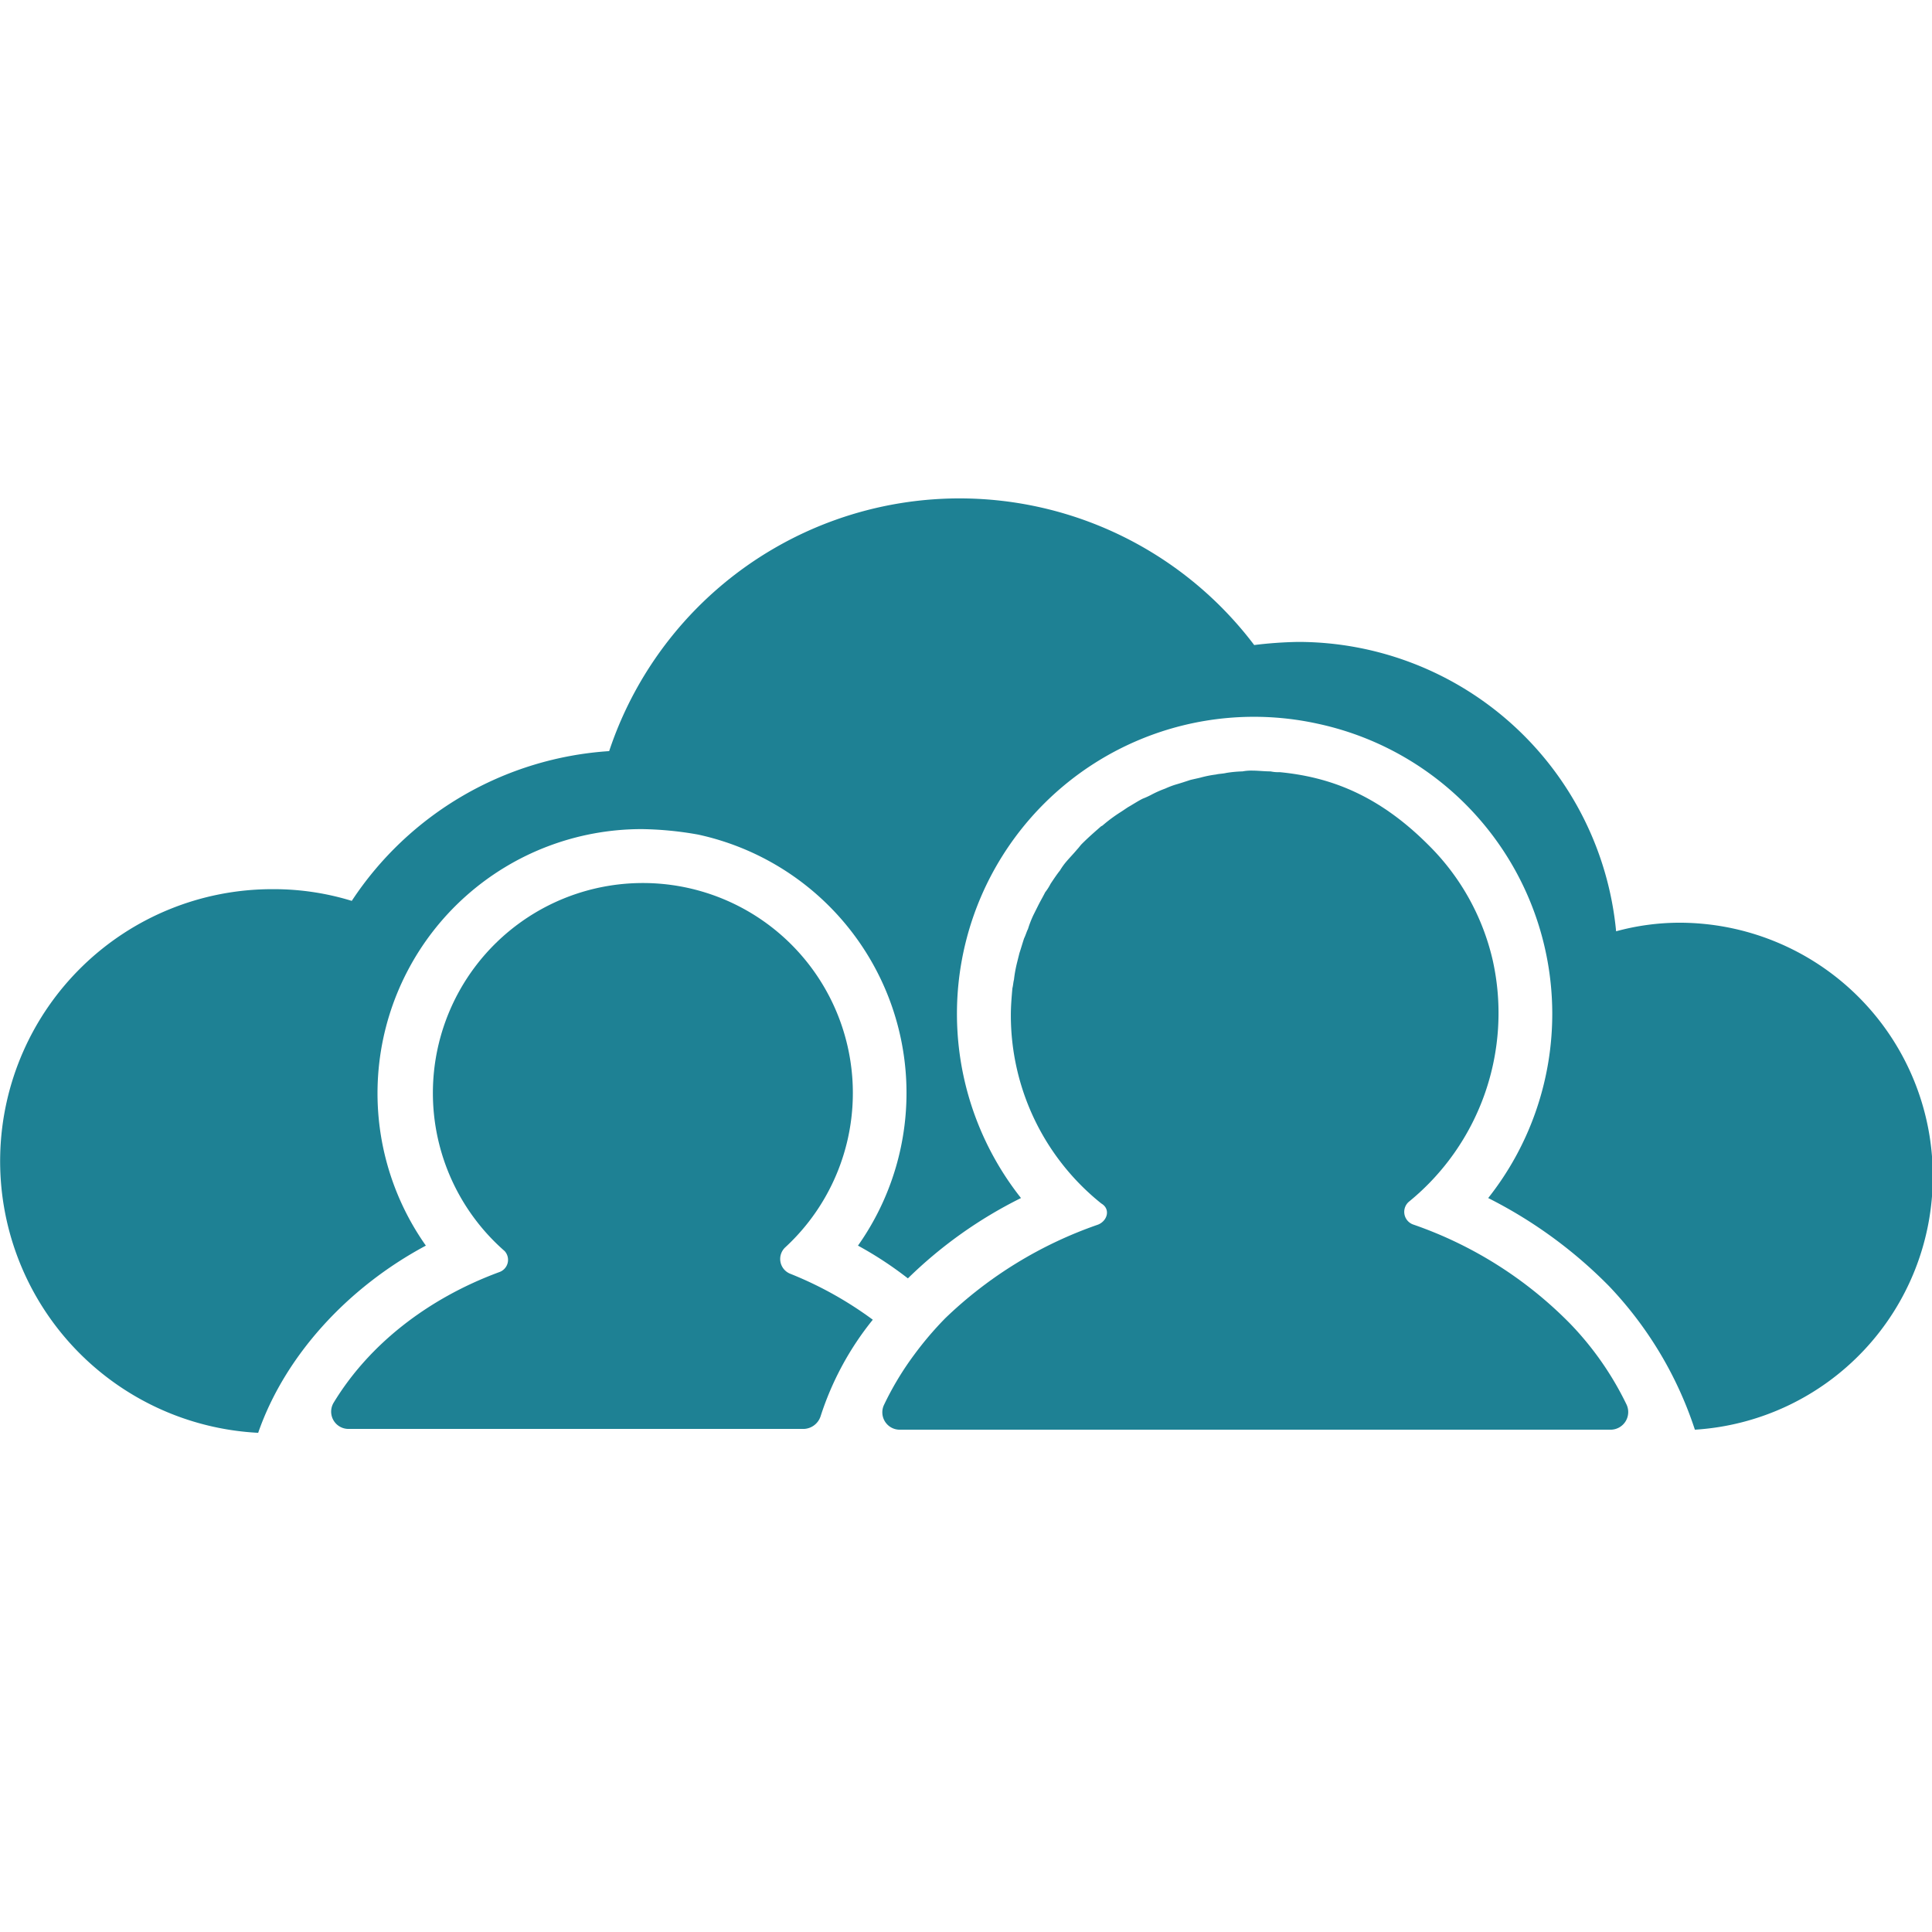 <?xml version="1.0" ?>
<svg xmlns="http://www.w3.org/2000/svg" viewBox="0 0 247.7 247.7">
	<style>
		.cls0 { fill: #1e8194; }
		.cls1 { fill: #000000; }
	</style>
	<g id="Group_13" transform="translate(-788.05 -357.327)">
		<g id="opt_12___x24__x23__x40__x23__x24__x23__x24__x25__3_" transform="translate(788.05 357.327)">
			<g id="Group_6" transform="translate(42.464 34.9)">
				<path name="person_left" id="Path_6" d="M 119.1,220.8 C 109.9,224.2 102.4,230.1 97.9,237.5 A 2.216,2.216 0.0 0,0 99.8,240.9 L 158.2,240.9 A 2.354,2.354 0.0 0,0 160.3,239.3 A 38.371,38.371 0.0 0,1 167.0,226.9 L 167.0,226.9 A 47.38,47.38 0.0 0,0 156.4,221.0 A 2.037,2.037 0.0 0,1 155.8,217.6 A 26.922,26.922 0.0 1,0 119.8,218.1 A 1.664,1.664 0.0 0,1 119.1,220.8" transform="translate(-97.564 -92.6)" class="cls0"/>
				<path name="person_right" id="Path_7" d="M 195.9,214.7 A 53.421,53.421 0.0 0,0 176.3,226.7 A 43.339,43.339 0.0 0,0 172.3,231.4 A 38.6,38.6 0.0 0,0 168.4,237.9 A 2.229,2.229 0.0 0,0 170.4,241.0 L 261.6,241.0 A 2.262,2.262 0.0 0,0 263.6,237.7 A 39.906,39.906 0.0 0,0 256.4,227.4 A 51.985,51.985 0.0 0,0 236.3,214.7 A 1.719,1.719 0.0 0,1 235.7,211.8 A 31.2,31.2 0.0 0,0 246.5,180.9 A 30.325,30.325 0.0 0,0 238.2,166.0 C 231.6,159.4 225.3,157.3 219.2,156.7 A 4.869,4.869 0.0 0,1 218.0,156.6 C 217.2,156.6 216.4,156.5 215.7,156.5 A 6.151,6.151 0.0 0,0 214.4,156.6 A 14.919,14.919 0.0 0,0 212.3,156.8 C 211.9,156.9 211.4,156.9 211.0,157.0 A 14.158,14.158 0.0 0,0 209.0,157.4 C 208.6,157.5 208.1,157.6 207.7,157.7 C 207.1,157.9 206.5,158.1 205.8,158.3 A 11.216,11.216 0.0 0,0 204.5,158.8 A 14.166,14.166 0.0 0,0 202.7,159.6 A 9.743,9.743 0.0 0,1 201.6,160.1 C 201.0,160.4 200.4,160.8 199.7,161.2 L 198.8,161.8 A 19.521,19.521 0.0 0,0 196.5,163.5 C 196.4,163.6 196.3,163.6 196.2,163.7 C 195.4,164.4 194.6,165.1 193.8,165.9 C 193.6,166.1 193.4,166.4 193.2,166.6 C 192.7,167.2 192.2,167.7 191.7,168.3 A 8.65,8.65 0.0 0,0 191.0,169.3 C 190.6,169.8 190.2,170.4 189.8,171.0 A 6.726,6.726 0.0 0,1 189.1,172.1 C 188.8,172.7 188.5,173.2 188.2,173.8 L 187.6,175.0 A 13.354,13.354 0.0 0,0 186.9,176.8 C 186.7,177.2 186.6,177.6 186.4,178.0 C 186.2,178.6 186.0,179.3 185.8,179.9 L 185.5,181.1 A 16.957,16.957 0.0 0,0 185.1,183.3 C 185.0,183.7 185.0,184.0 184.9,184.4 C 184.8,185.5 184.7,186.7 184.7,187.8 A 30.892,30.892 0.0 0,0 196.3,212.0 C 197.5,212.7 197.1,214.2 195.9,214.7" transform="translate(-97.564 -92.6)" class="cls0"/>
			</g>
			<path name="cloud" id="Path_8" d="M 302.9,208.5 A 32.5,32.5 0.0 0,0 270.4,176.0 A 31.044,31.044 0.0 0,0 262.3,177.1 A 40.974,40.974 0.0 0,0 221.5,140.0 A 52.7,52.7 0.0 0,0 215.9,140.4 A 47.348,47.348 0.0 0,0 133.2,154.0 A 42.853,42.853 0.0 0,0 100.2,173.2 A 34.007,34.007 0.0 0,0 90.0,171.7 A 34.873,34.873 0.0 0,0 88.2,241.4 C 91.6,231.6 99.6,222.8 109.7,217.4 A 33.868,33.868 0.0 0,1 137.4,164.0 A 43.889,43.889 0.0 0,1 144.6,164.7 A 33.895,33.895 0.0 0,1 165.1,217.4 A 47.1,47.1 0.0 0,1 171.5,221.6 A 56.707,56.707 0.0 0,1 186.0,211.3 A 38.08,38.08 0.0 0,1 224.1,150.5 A 38.045,38.045 0.0 0,1 245.9,211.3 A 58.905,58.905 0.0 0,1 261.4,222.6 A 48.594,48.594 0.0 0,1 272.4,241.0 A 32.528,32.528 0.0 0,0 302.9,208.5" transform="translate(-55.1 -57.7)" class="cls0"/>
		</g>
	</g>
</svg>
